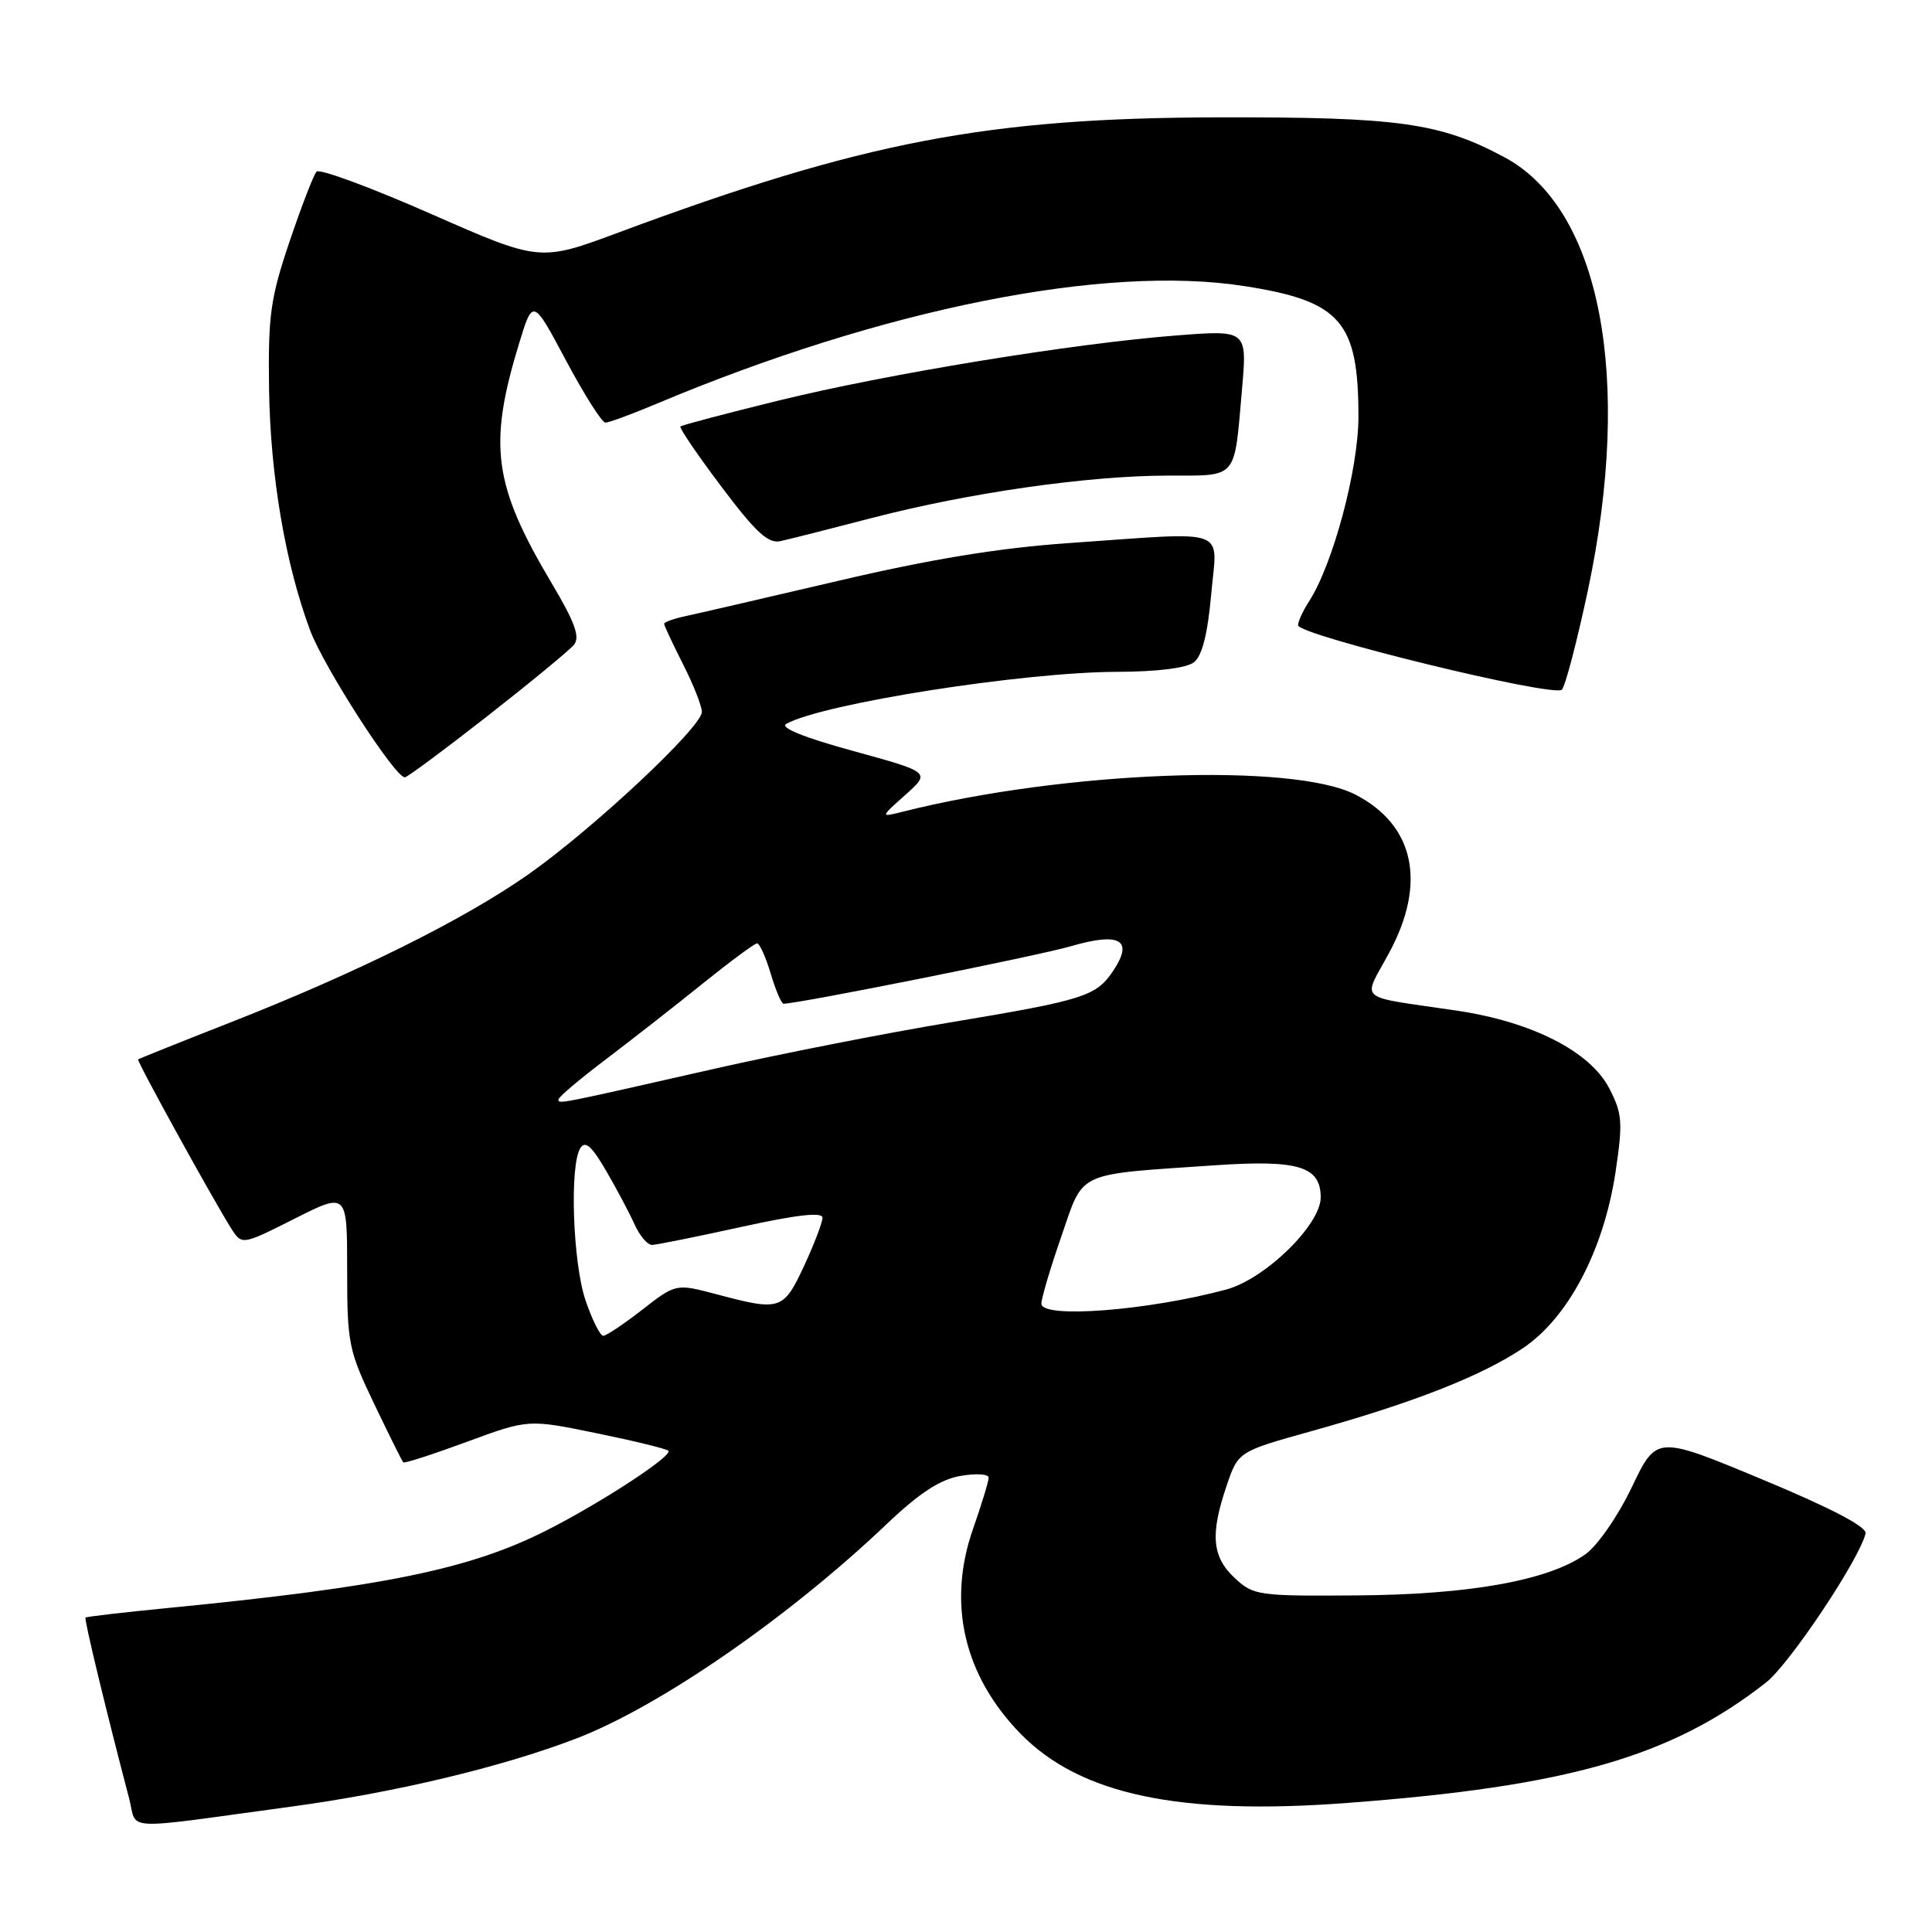 <?xml version="1.0" encoding="UTF-8" standalone="no"?>
<!DOCTYPE svg PUBLIC "-//W3C//DTD SVG 1.1//EN" "http://www.w3.org/Graphics/SVG/1.1/DTD/svg11.dtd" >
<svg xmlns="http://www.w3.org/2000/svg" xmlns:xlink="http://www.w3.org/1999/xlink" version="1.1" viewBox="0 0 256 256">
 <g >
 <path fill="currentColor"
d=" M 38.50 239.40 C 52.27 237.54 66.43 234.16 76.29 230.39 C 87.35 226.16 104.46 214.35 117.50 201.94 C 121.81 197.84 124.56 196.04 127.25 195.57 C 129.31 195.21 131.00 195.31 131.00 195.80 C 131.00 196.29 130.07 199.34 128.93 202.59 C 125.48 212.46 127.72 222.05 135.26 229.76 C 143.14 237.80 156.27 240.58 178.50 238.90 C 207.82 236.70 221.44 232.78 234.00 222.95 C 237.12 220.51 246.42 206.57 247.20 203.18 C 247.39 202.32 242.57 199.80 233.50 196.03 C 219.50 190.20 219.50 190.20 216.23 197.05 C 214.40 200.88 211.69 204.79 210.09 205.94 C 205.21 209.41 194.79 211.29 179.84 211.40 C 166.69 211.50 166.08 211.41 163.59 209.08 C 160.59 206.27 160.34 203.30 162.54 196.85 C 164.07 192.34 164.07 192.34 173.79 189.63 C 187.30 185.86 196.27 182.34 201.78 178.65 C 207.81 174.61 212.52 165.63 214.08 155.22 C 215.05 148.69 214.96 147.55 213.24 144.22 C 210.71 139.32 202.98 135.38 193.00 133.91 C 179.46 131.90 180.53 132.83 184.08 126.23 C 189.06 116.99 187.42 109.34 179.62 105.30 C 171.33 101.02 140.98 102.16 119.56 107.57 C 116.62 108.31 116.62 108.31 119.97 105.32 C 123.32 102.33 123.32 102.33 113.05 99.51 C 106.54 97.73 103.29 96.41 104.18 95.92 C 108.99 93.23 135.57 89.05 148.06 89.02 C 153.36 89.01 157.22 88.52 158.21 87.75 C 159.29 86.90 160.02 84.01 160.49 78.75 C 161.28 69.74 163.30 70.46 141.50 71.97 C 132.36 72.61 123.31 74.09 111.00 76.98 C 101.38 79.23 92.26 81.34 90.75 81.66 C 89.24 81.99 88.00 82.43 88.00 82.66 C 88.00 82.88 89.13 85.29 90.50 88.00 C 91.88 90.71 93.00 93.56 93.00 94.33 C 93.00 96.34 78.58 109.84 70.01 115.86 C 61.48 121.85 47.31 128.89 30.50 135.49 C 23.90 138.08 18.41 140.28 18.30 140.38 C 18.09 140.57 28.23 158.97 30.62 162.75 C 32.05 165.00 32.05 165.00 39.02 161.49 C 46.00 157.97 46.00 157.97 46.00 168.27 C 46.00 178.01 46.19 178.95 49.58 186.02 C 51.55 190.13 53.28 193.62 53.44 193.77 C 53.59 193.93 57.38 192.70 61.86 191.05 C 70.00 188.05 70.00 188.05 79.05 189.91 C 84.02 190.93 88.30 191.97 88.56 192.23 C 89.21 192.88 79.55 199.19 72.35 202.82 C 62.26 207.92 50.80 210.27 22.53 213.04 C 16.49 213.63 11.45 214.21 11.33 214.34 C 11.13 214.54 14.06 226.69 17.11 238.30 C 18.25 242.65 15.58 242.51 38.50 239.40 Z  M 64.58 94.89 C 70.28 90.43 75.44 86.18 76.05 85.44 C 76.89 84.43 76.19 82.48 73.09 77.26 C 65.37 64.28 64.66 58.99 68.78 45.52 C 70.61 39.53 70.61 39.53 75.00 47.77 C 77.41 52.29 79.76 56.00 80.22 56.00 C 80.68 56.00 83.70 54.89 86.93 53.53 C 116.92 40.91 146.37 35.01 164.90 37.91 C 177.66 39.90 180.00 42.59 180.00 55.22 C 180.00 62.19 176.62 74.80 173.44 79.71 C 172.65 80.93 172.00 82.34 172.00 82.85 C 172.00 84.16 205.95 92.46 206.96 91.38 C 207.42 90.90 208.96 84.98 210.40 78.24 C 216.39 50.02 212.08 27.63 199.32 20.82 C 190.78 16.26 185.33 15.50 161.50 15.55 C 130.83 15.61 114.33 18.78 82.01 30.79 C 71.53 34.69 71.53 34.69 57.08 28.33 C 49.13 24.83 42.32 22.32 41.94 22.74 C 41.56 23.16 39.95 27.32 38.37 32.00 C 35.83 39.51 35.52 41.78 35.65 51.50 C 35.82 63.03 37.81 74.73 41.10 83.54 C 42.92 88.40 52.32 103.00 53.64 103.00 C 53.96 103.00 58.88 99.35 64.58 94.89 Z  M 115.63 68.61 C 128.43 65.29 144.13 63.04 154.68 63.02 C 164.11 63.00 163.51 63.70 164.57 51.61 C 165.26 43.72 165.26 43.72 155.88 44.45 C 142.11 45.52 117.61 49.53 103.15 53.08 C 96.19 54.79 90.35 56.33 90.16 56.51 C 89.98 56.69 92.43 60.29 95.60 64.50 C 100.16 70.57 101.80 72.07 103.43 71.70 C 104.57 71.45 110.06 70.06 115.63 68.61 Z  M 77.59 172.32 C 75.90 167.34 75.45 154.41 76.90 152.13 C 77.55 151.10 78.41 151.86 80.31 155.13 C 81.71 157.53 83.41 160.74 84.09 162.25 C 84.77 163.76 85.81 164.98 86.41 164.96 C 87.01 164.94 92.34 163.87 98.25 162.57 C 105.61 160.95 109.00 160.57 108.99 161.36 C 108.98 161.98 107.88 164.86 106.54 167.75 C 103.81 173.61 103.39 173.74 95.03 171.52 C 89.57 170.07 89.57 170.07 85.12 173.53 C 82.67 175.44 80.34 177.00 79.93 177.00 C 79.52 177.00 78.47 174.89 77.59 172.32 Z  M 137.99 172.75 C 137.98 172.06 139.17 168.05 140.63 163.84 C 143.67 155.06 142.32 155.68 161.08 154.40 C 172.06 153.66 175.00 154.55 175.00 158.67 C 175.00 162.29 167.62 169.49 162.48 170.87 C 152.07 173.67 138.01 174.75 137.99 172.75 Z  M 74.00 145.68 C 74.00 145.37 76.81 142.99 80.25 140.39 C 83.69 137.78 89.48 133.26 93.11 130.33 C 96.75 127.40 99.99 125.00 100.32 125.00 C 100.65 125.00 101.46 126.80 102.12 129.00 C 102.78 131.20 103.54 133.00 103.82 133.00 C 105.79 133.00 137.57 126.64 141.86 125.39 C 148.34 123.50 150.20 124.51 147.60 128.49 C 145.29 132.02 143.84 132.48 125.83 135.49 C 117.22 136.92 103.27 139.67 94.83 141.58 C 73.73 146.37 74.00 146.32 74.00 145.68 Z "/>
</g>
</svg>
